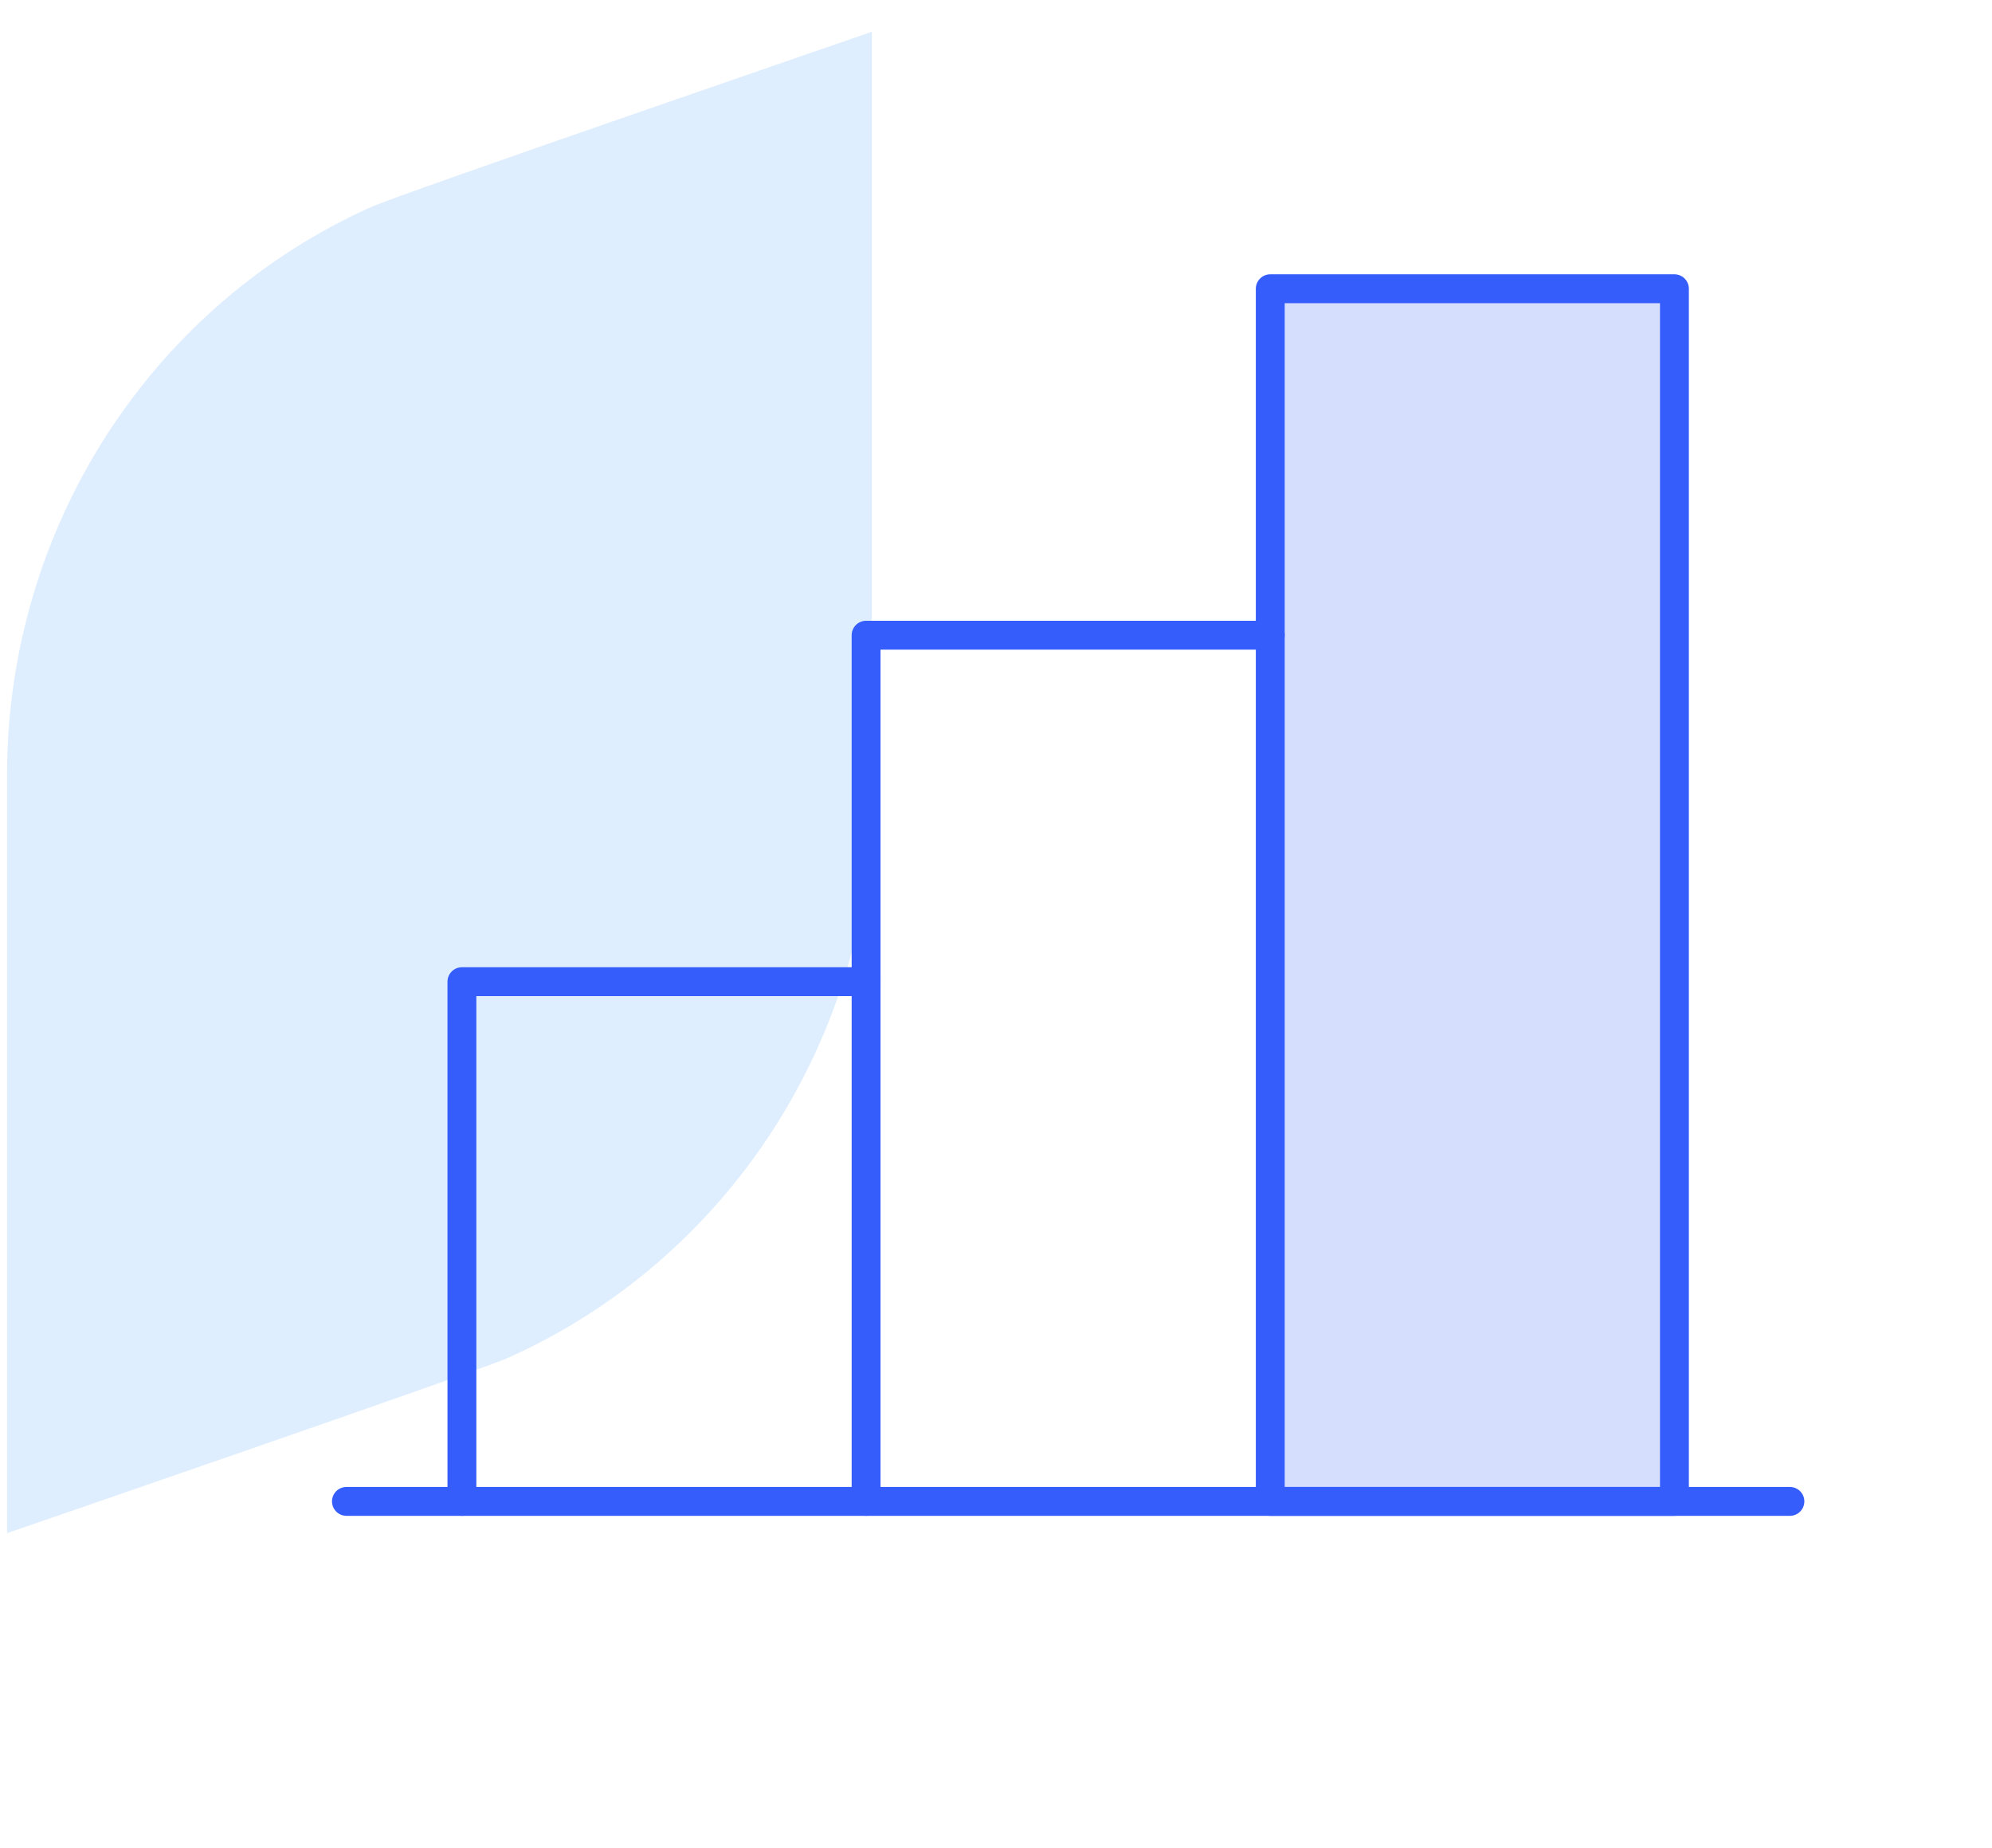 <svg width="69" height="64" viewBox="0 0 69 64" fill="none" xmlns="http://www.w3.org/2000/svg">
<g clip-path="url(#clip0_107_1096)" filter="url(#filter0_bi_107_1096)">
<path d="M30.003 1C30.003 1 13.657 6.619 12.666 7.064C8.932 8.736 5.753 11.47 3.513 14.937C1.273 18.404 0.069 22.455 0.044 26.602V53C0.044 53 16.38 47.381 17.381 46.936C21.123 45.267 24.309 42.533 26.556 39.064C28.803 35.595 30.015 31.54 30.044 27.387V26.602L30.003 1Z" fill="#60AAFB" fill-opacity="0.2"/>
</g>
<path opacity="0.2" d="M58 10H44V52H58V10Z" fill="#355DFB"/>
<path d="M62 52H12" stroke="#355DFB" stroke-linecap="round" stroke-linejoin="round"/>
<path d="M30 52V22H44" stroke="#355DFB" stroke-linecap="round" stroke-linejoin="round"/>
<path d="M58 10H44V52H58V10Z" stroke="#355DFB" stroke-linecap="round" stroke-linejoin="round"/>
<path d="M16 52V34H30" stroke="#355DFB" stroke-linecap="round" stroke-linejoin="round"/>
<defs>
<filter id="filter0_bi_107_1096" x="-7" y="-6" width="44" height="66" filterUnits="userSpaceOnUse" color-interpolation-filters="sRGB">
<feFlood flood-opacity="0" result="BackgroundImageFix"/>
<feGaussianBlur in="BackgroundImageFix" stdDeviation="3.5"/>
<feComposite in2="SourceAlpha" operator="in" result="effect1_backgroundBlur_107_1096"/>
<feBlend mode="normal" in="SourceGraphic" in2="effect1_backgroundBlur_107_1096" result="shape"/>
<feColorMatrix in="SourceAlpha" type="matrix" values="0 0 0 0 0 0 0 0 0 0 0 0 0 0 0 0 0 0 127 0" result="hardAlpha"/>
<feOffset dx="0.2" dy="0.1"/>
<feGaussianBlur stdDeviation="0.5"/>
<feComposite in2="hardAlpha" operator="arithmetic" k2="-1" k3="1"/>
<feColorMatrix type="matrix" values="0 0 0 0 1 0 0 0 0 1 0 0 0 0 1 0 0 0 0.6 0"/>
<feBlend mode="normal" in2="shape" result="effect2_innerShadow_107_1096"/>
</filter>
<clipPath id="clip0_107_1096">
<rect width="30" height="52" fill="white" transform="translate(0 1)"/>
</clipPath>
</defs>
</svg>
